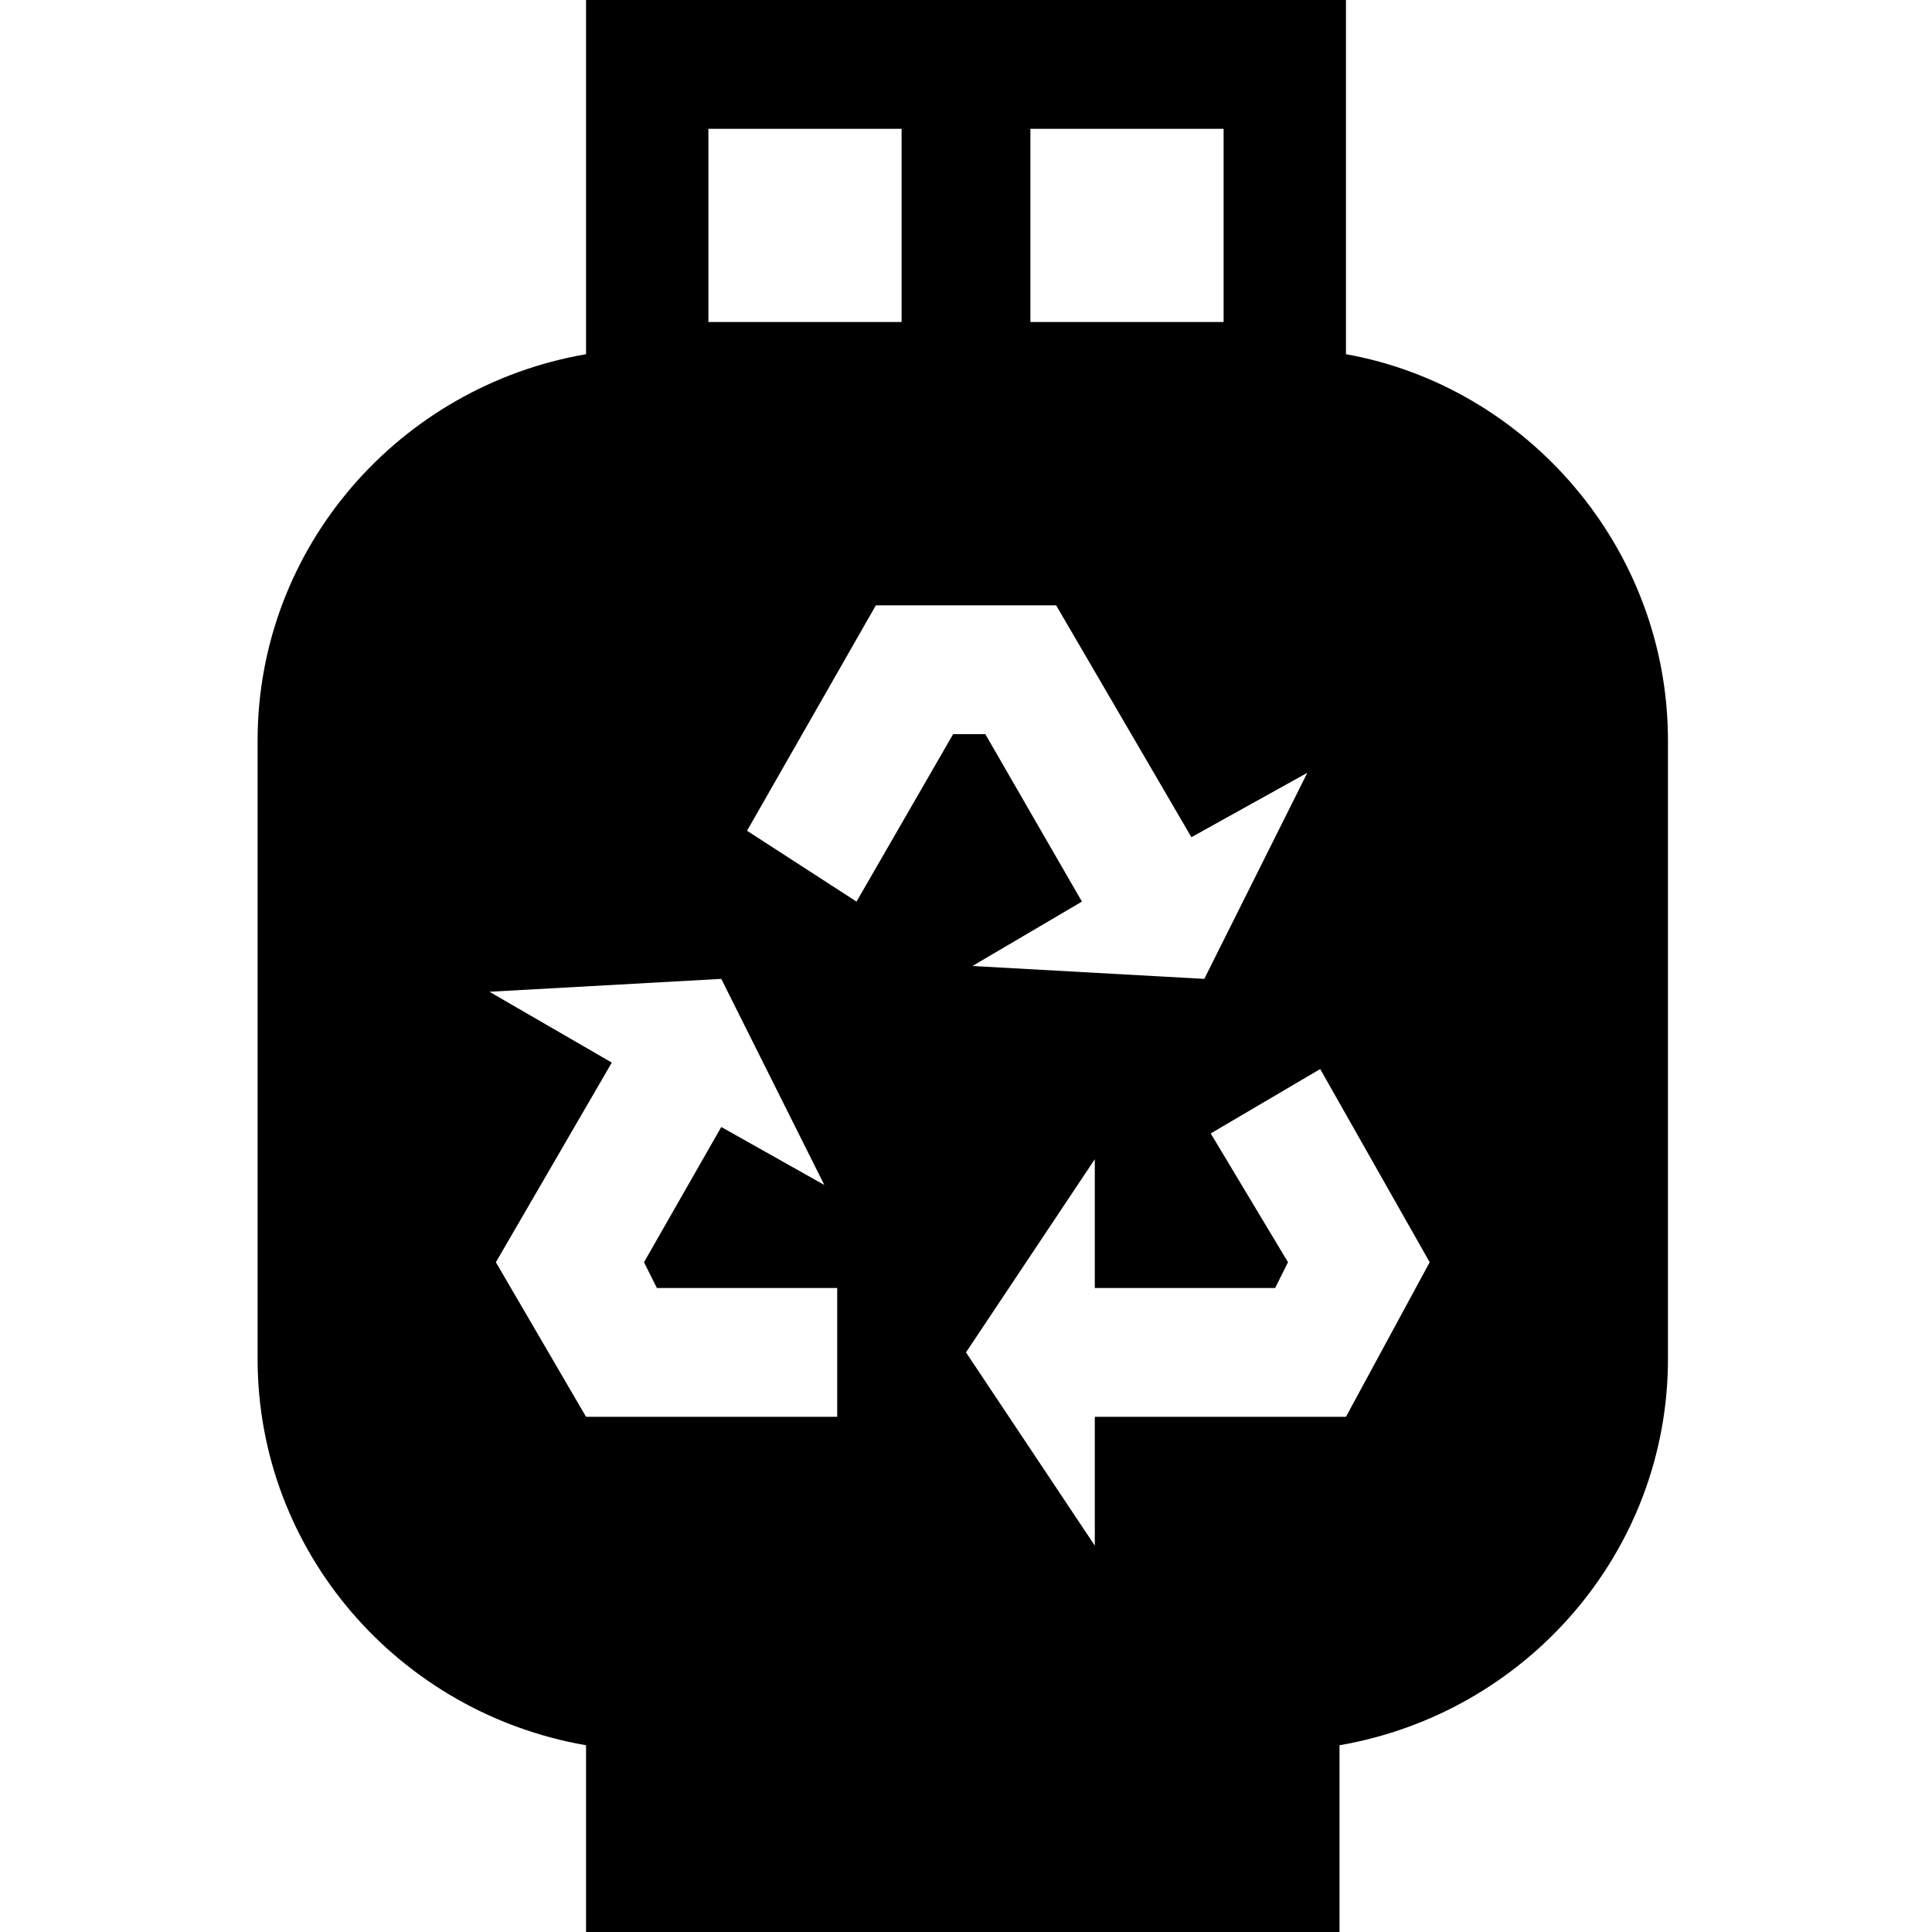 <svg xmlns="http://www.w3.org/2000/svg" width="30" height="30">
  <path d="M20.9 5.5V0H9.1v5.5c-2.9.5-5.1 3-5.1 6v9.6c0 3 2.2 5.5 5.1 6V30h11.7v-2.9c2.9-.5 5.1-3 5.1-6v-9.6c0-3-2.2-5.5-5-6zM16 2h3v3h-3V2zm-5 0h3v3h-3V2zm2 20H9.1l-1.4-2.4 1.8-3.1-1.9-1.1 3.6-.2 1.6 3.2-1.6-.9-1.2 2.1.2.4H13v2zm.3-8l-1.7-1.1 2-3.5h2.8l2.1 3.6 1.8-1-1.6 3.2-3.6-.2 1.7-1-1.5-2.6h-.5L13.3 14zm7.6 8H17v2l-2-3 2-3v2h2.8l.2-.4-1.2-2 1.7-1 1.7 3-1.3 2.4z"/>
</svg>